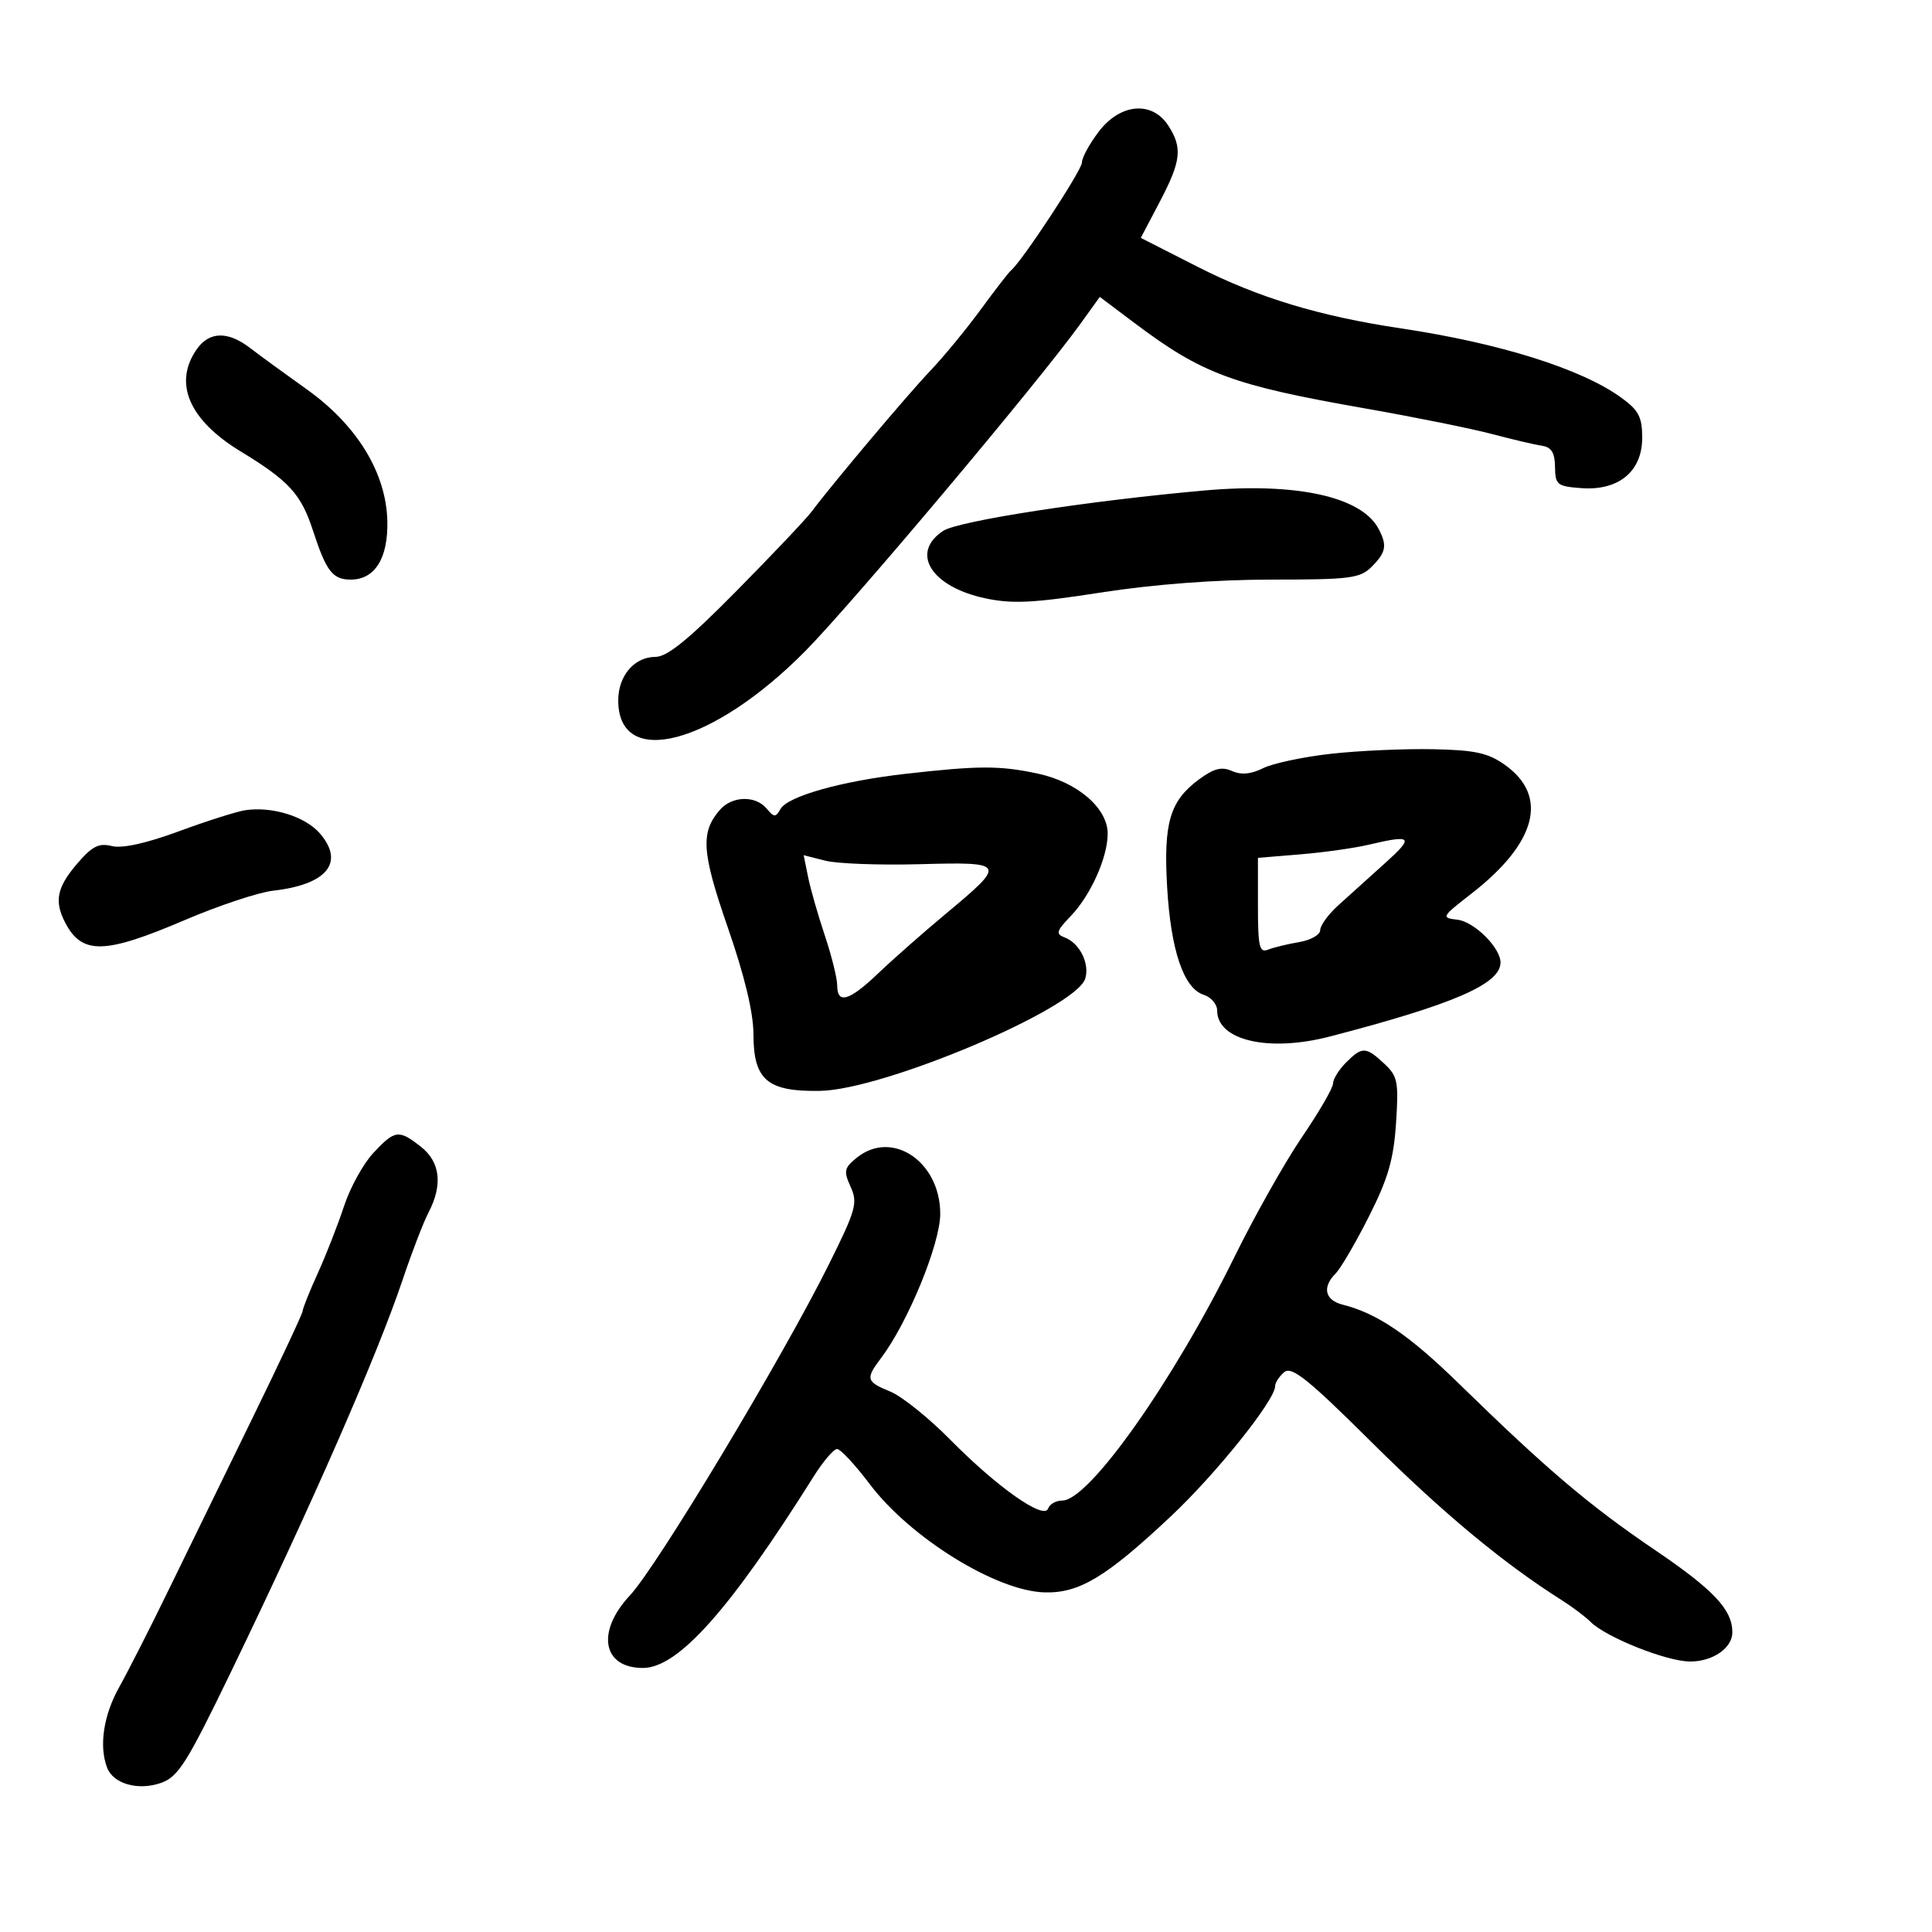 <svg xmlns="http://www.w3.org/2000/svg" width="300" height="300" viewBox="0 0 300 300" version="1.1">
	<path d="M 170.619 20.433 C 169.178 22.322, 168 24.484, 168 25.240 C 168 26.435, 158.655 40.647, 156.979 42 C 156.639 42.275, 154.523 45.009, 152.277 48.076 C 150.032 51.142, 146.511 55.417, 144.454 57.576 C 140.922 61.282, 129.263 75.121, 126 79.480 C 125.175 80.583, 119.947 86.100, 114.382 91.742 C 106.958 99.269, 103.605 102, 101.787 102 C 98.505 102, 96 104.925, 96 108.757 C 96 119.510, 110.651 115.653, 125.030 101.114 C 132.262 93.802, 161.131 59.480, 167.639 50.456 L 170.778 46.104 176.139 50.136 C 186.712 58.088, 191.368 59.809, 212.171 63.456 C 219.690 64.774, 228.465 66.546, 231.671 67.394 C 234.877 68.243, 238.384 69.066, 239.464 69.225 C 240.903 69.436, 241.437 70.312, 241.464 72.507 C 241.497 75.283, 241.794 75.522, 245.554 75.798 C 251.350 76.224, 255 73.202, 255 67.978 C 255 64.755, 254.453 63.705, 251.750 61.747 C 245.580 57.276, 232.917 53.292, 217.581 50.998 C 204.866 49.095, 195.401 46.230, 185.961 41.426 L 177.140 36.937 180.070 31.367 C 183.422 24.995, 183.651 22.923, 181.385 19.465 C 178.866 15.621, 173.952 16.063, 170.619 20.433 M 30.557 54.223 C 26.879 59.473, 29.335 65.209, 37.349 70.084 C 44.878 74.665, 46.746 76.708, 48.600 82.394 C 50.663 88.723, 51.649 90, 54.467 90 C 58.206 90, 60.277 86.691, 60.147 80.925 C 59.978 73.433, 55.443 66.017, 47.621 60.445 C 44.255 58.047, 40.304 55.166, 38.842 54.042 C 35.389 51.390, 32.497 51.452, 30.557 54.223 M 187 76.165 C 169.081 77.756, 148.822 80.886, 146.470 82.428 C 141.293 85.820, 144.561 91.097, 152.951 92.896 C 157.184 93.804, 160.431 93.643, 170.990 92.002 C 179.166 90.731, 188.818 90, 197.433 90 C 209.667 90, 211.197 89.803, 213 88 C 215.242 85.758, 215.432 84.676, 214.041 82.076 C 211.382 77.109, 201.268 74.898, 187 76.165 M 206.687 117.045 C 202.390 117.524, 197.640 118.532, 196.131 119.285 C 194.252 120.222, 192.731 120.359, 191.298 119.720 C 189.703 119.008, 188.487 119.319, 186.166 121.035 C 181.649 124.375, 180.651 127.765, 181.234 137.787 C 181.804 147.591, 183.810 153.487, 186.909 154.471 C 188.059 154.836, 189 155.935, 189 156.912 C 189 161.568, 197.010 163.416, 206.500 160.949 C 225.714 155.954, 233 152.796, 233 149.461 C 233 147.169, 228.933 143.126, 226.314 142.814 C 223.753 142.510, 223.821 142.384, 228.486 138.761 C 238.602 130.904, 240.504 123.636, 233.712 118.791 C 231.073 116.909, 229.073 116.471, 222.500 116.337 C 218.100 116.247, 210.984 116.566, 206.687 117.045 M 140.514 120.171 C 130.631 121.297, 122.294 123.652, 121.187 125.631 C 120.449 126.949, 120.196 126.941, 119.052 125.563 C 117.327 123.485, 113.676 123.578, 111.789 125.750 C 108.744 129.254, 108.950 132.301, 113.025 144.057 C 115.623 151.553, 116.993 157.257, 116.996 160.595 C 117.002 167.708, 119.156 169.537, 127.355 169.390 C 137.264 169.213, 167.037 156.610, 168.510 151.970 C 169.240 149.668, 167.666 146.469, 165.369 145.588 C 163.888 145.020, 164.001 144.609, 166.288 142.220 C 169.365 139.009, 172 133.119, 172 129.455 C 172 125.483, 167.306 121.446, 161.154 120.126 C 155.245 118.859, 151.970 118.866, 140.514 120.171 M 38.063 125.813 C 36.723 126.019, 32.078 127.496, 27.742 129.095 C 22.678 130.962, 18.963 131.778, 17.357 131.375 C 15.346 130.870, 14.292 131.408, 11.969 134.124 C 8.816 137.810, 8.389 139.970, 10.150 143.316 C 12.755 148.265, 16.248 148.184, 28.647 142.886 C 33.942 140.624, 40.125 138.564, 42.387 138.310 C 50.772 137.366, 53.576 133.937, 49.667 129.407 C 47.401 126.780, 42.215 125.174, 38.063 125.813 M 212.500 131.174 C 210.300 131.694, 205.537 132.363, 201.917 132.663 L 195.333 133.207 195.333 140.646 C 195.333 147.031, 195.558 147.997, 196.917 147.458 C 197.787 147.112, 199.963 146.584, 201.750 146.284 C 203.537 145.984, 205 145.150, 205 144.432 C 205 143.714, 206.238 142.002, 207.750 140.629 C 209.262 139.256, 212.525 136.314, 215 134.091 C 219.640 129.924, 219.330 129.562, 212.500 131.174 M 125.472 136.148 C 125.843 137.992, 127.014 142.089, 128.074 145.254 C 129.133 148.419, 130 151.906, 130 153.004 C 130 155.993, 131.872 155.436, 136.415 151.096 C 138.662 148.949, 143.388 144.787, 146.918 141.846 C 156.324 134.011, 156.226 133.827, 142.853 134.191 C 136.609 134.361, 129.992 134.117, 128.148 133.648 L 124.796 132.796 125.472 136.148 M 209 165 C 207.900 166.100, 206.997 167.563, 206.993 168.250 C 206.989 168.938, 204.821 172.677, 202.175 176.560 C 199.529 180.443, 194.783 188.868, 191.629 195.282 C 182.185 214.484, 169.096 233, 164.967 233 C 163.977 233, 162.980 233.560, 162.752 234.244 C 162.141 236.076, 154.842 230.944, 147.582 223.580 C 144.237 220.187, 140.037 216.814, 138.250 216.084 C 134.488 214.548, 134.366 214.108, 136.805 210.885 C 140.974 205.377, 146 193.133, 146 188.485 C 146 180.361, 138.514 175.334, 133.030 179.775 C 131.078 181.355, 130.974 181.850, 132.085 184.288 C 133.220 186.777, 132.917 187.862, 128.743 196.263 C 121.504 210.834, 102.044 243.217, 97.811 247.738 C 92.542 253.365, 93.551 259, 99.826 259 C 105.295 259, 113.323 249.997, 126.355 229.250 C 127.824 226.912, 129.455 225, 129.980 225 C 130.505 225, 132.792 227.459, 135.061 230.465 C 141.353 238.798, 154.701 247.062, 162.199 247.266 C 167.581 247.412, 171.739 244.911, 181.763 235.500 C 188.818 228.876, 198 217.422, 198 215.245 C 198 214.695, 198.640 213.714, 199.421 213.065 C 200.580 212.104, 203.112 214.140, 213.137 224.096 C 224.103 234.986, 233.441 242.737, 242.500 248.469 C 244.150 249.513, 246.165 251.029, 246.977 251.839 C 249.402 254.256, 258.809 258, 262.457 258 C 265.964 258, 269 255.901, 269 253.476 C 269 249.948, 266.115 246.879, 256.968 240.676 C 246.747 233.744, 240.202 228.187, 226.500 214.811 C 218.808 207.301, 213.844 203.931, 208.502 202.590 C 205.723 201.892, 205.265 199.877, 207.402 197.741 C 208.173 196.969, 210.493 193, 212.556 188.919 C 215.535 183.029, 216.404 180.037, 216.776 174.402 C 217.201 167.955, 217.032 167.108, 214.933 165.152 C 212.087 162.501, 211.514 162.486, 209 165 M 57.971 179.031 C 56.414 180.697, 54.368 184.410, 53.424 187.281 C 52.480 190.151, 50.648 194.834, 49.354 197.686 C 48.059 200.538, 47 203.182, 47 203.561 C 47 203.940, 43.454 211.506, 39.119 220.375 C 34.784 229.244, 28.938 241.225, 26.126 247 C 23.315 252.775, 19.886 259.518, 18.507 261.985 C 16.064 266.354, 15.349 271.139, 16.636 274.495 C 17.598 277, 21.447 278.089, 24.985 276.855 C 27.671 275.919, 29 273.814, 35.851 259.644 C 48.498 233.486, 58.587 210.434, 62.538 198.670 C 63.951 194.464, 65.755 189.780, 66.547 188.261 C 68.777 183.988, 68.364 180.432, 65.365 178.073 C 61.919 175.362, 61.327 175.438, 57.971 179.031" stroke="none" fill="black" fill-rule="evenodd"/>
</svg>